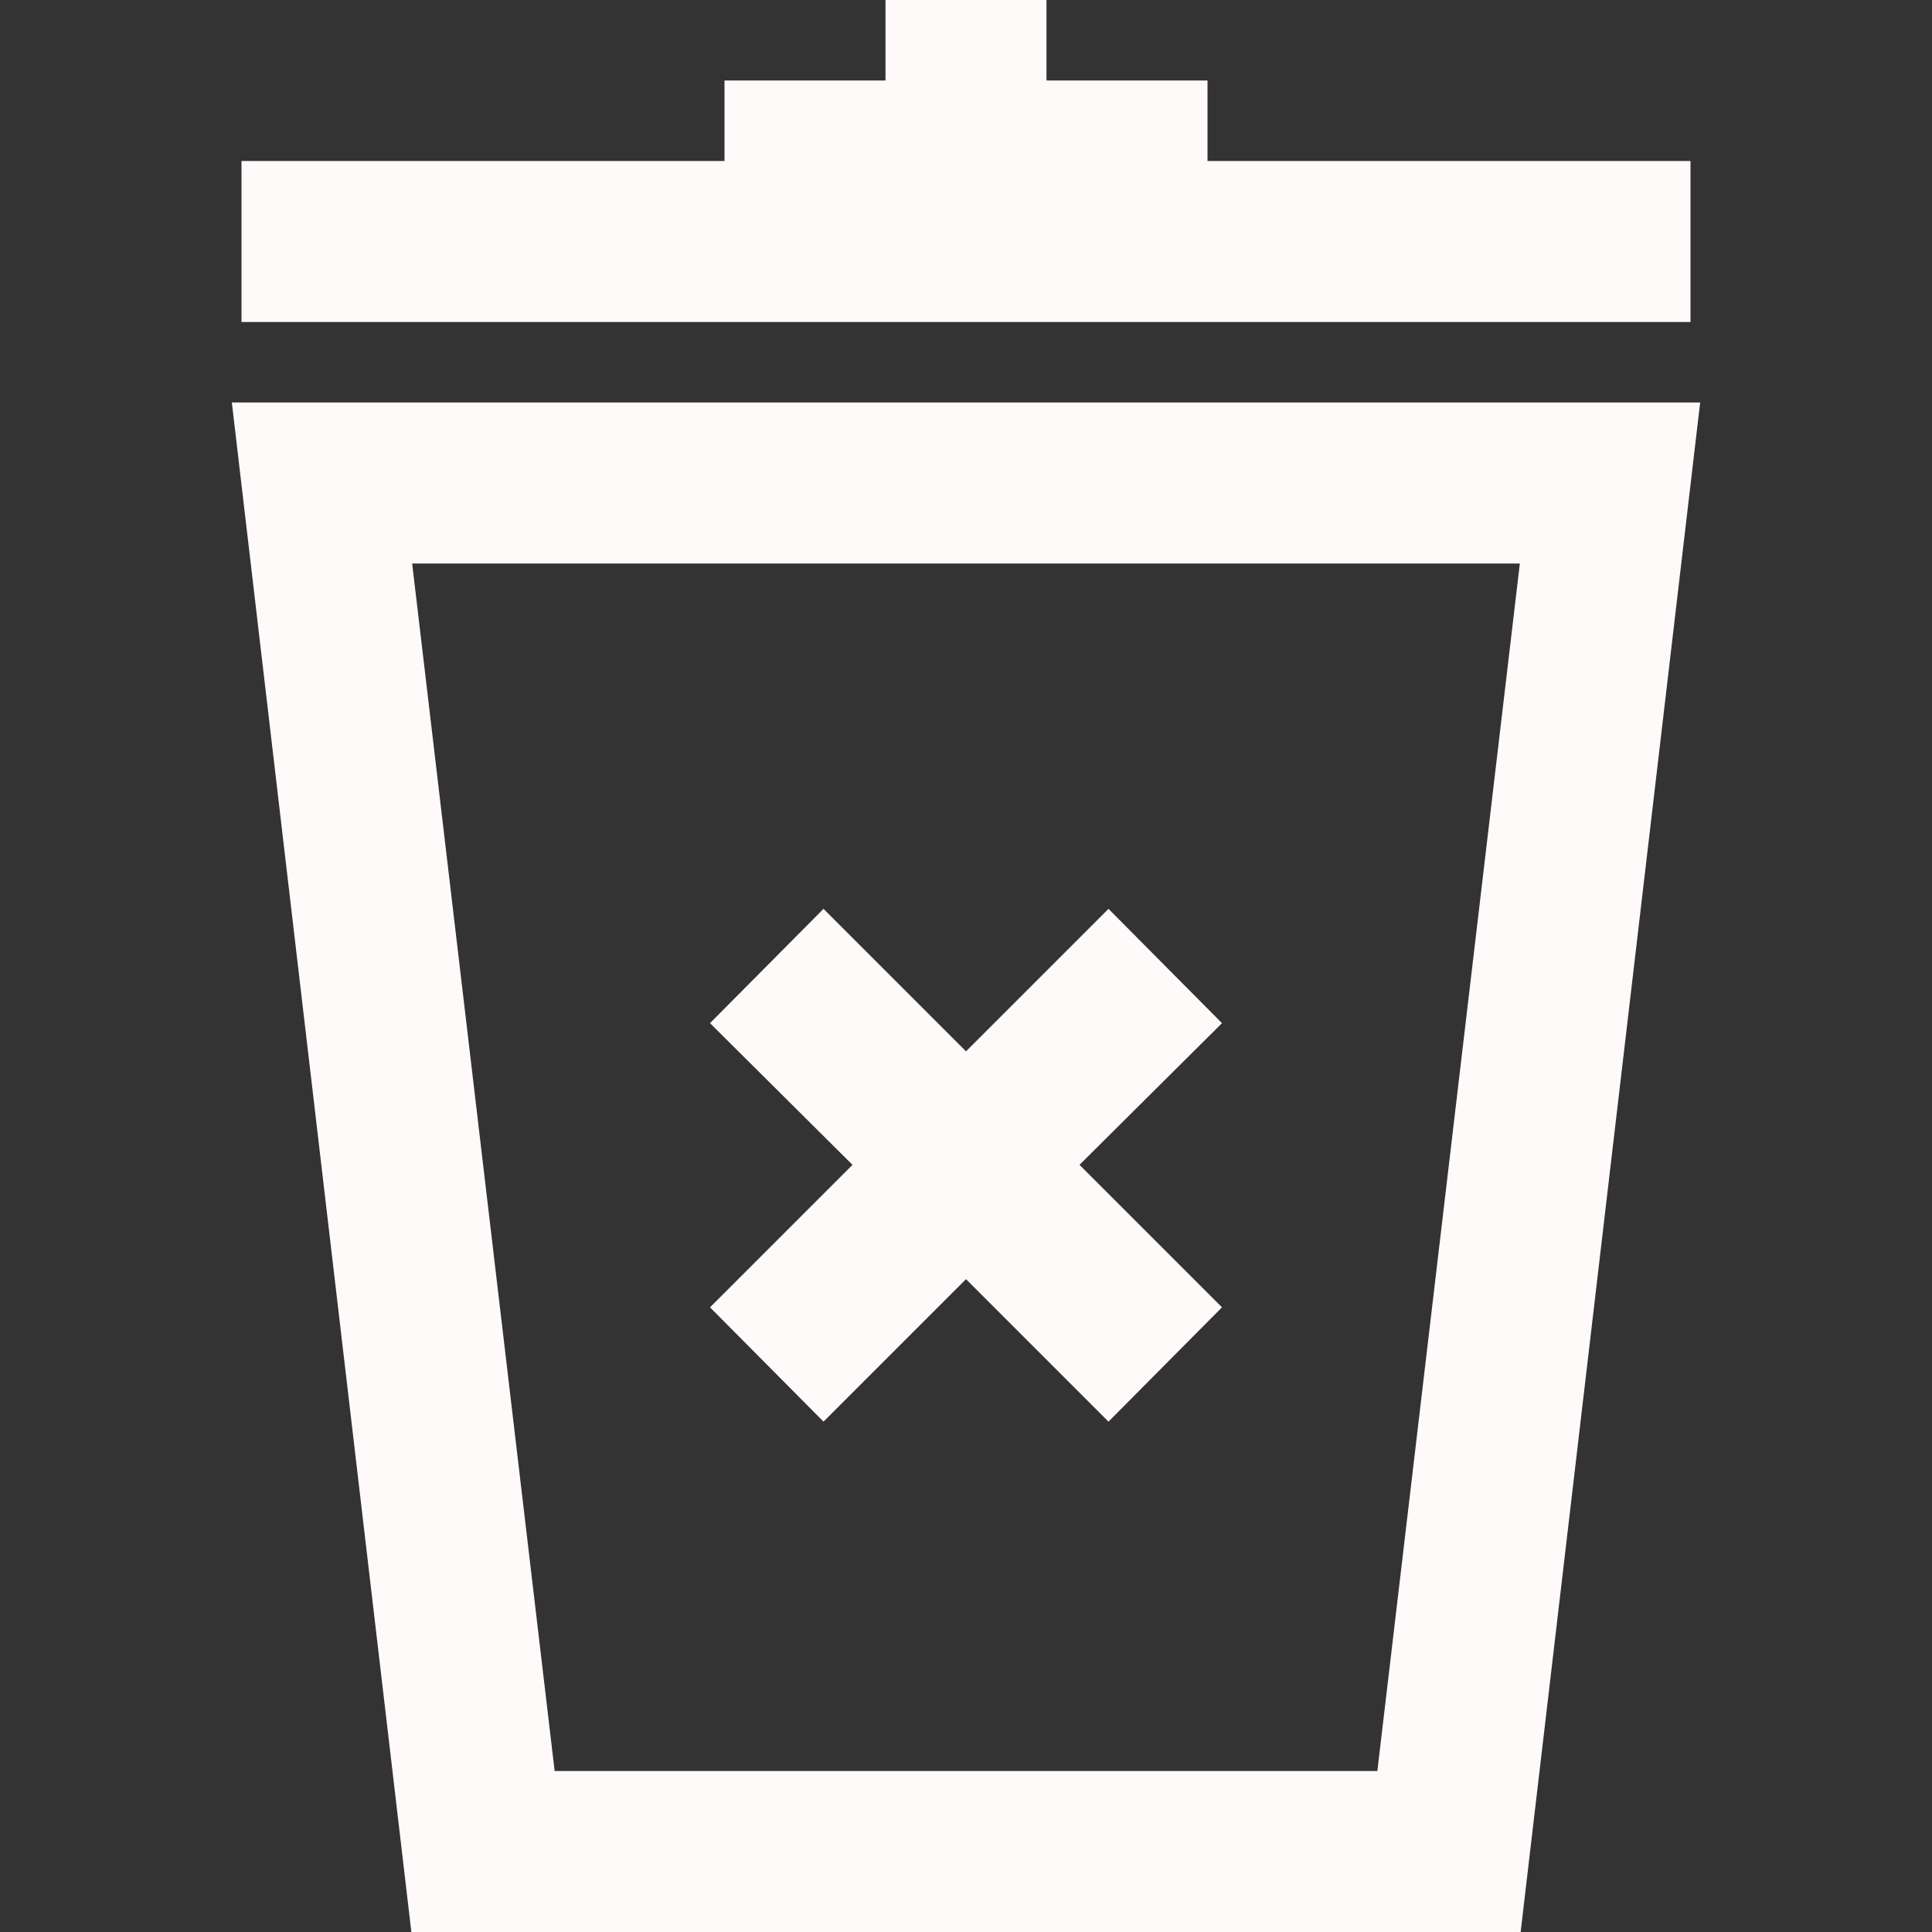 <svg xmlns="http://www.w3.org/2000/svg" viewBox="0 0 24 24">
    <rect x="0" y="0" width="24" height="24" fill="#333333" stroke="none"/>
    <path fill="snow" d="M2.88,5,5.11,24H18.89L21.12,5ZM17.11,22H6.89L5.12,7H18.88Z"/>
    <polygon fill="snow" points="21 2 15 2 15 1 13 1 13 0 11 0 11 1 9 1 9 2 3 2 3 4 21 4 21 2"/>
    <polygon fill="snow" points="10.23 17.66 12 15.89 13.77 17.66 15.18 16.24 13.41 14.47 15.18 12.71 13.77 11.29 12 13.06 10.23 11.29 8.82 12.71 10.59 14.47 8.82 16.24 10.23 17.66"/>
</svg>